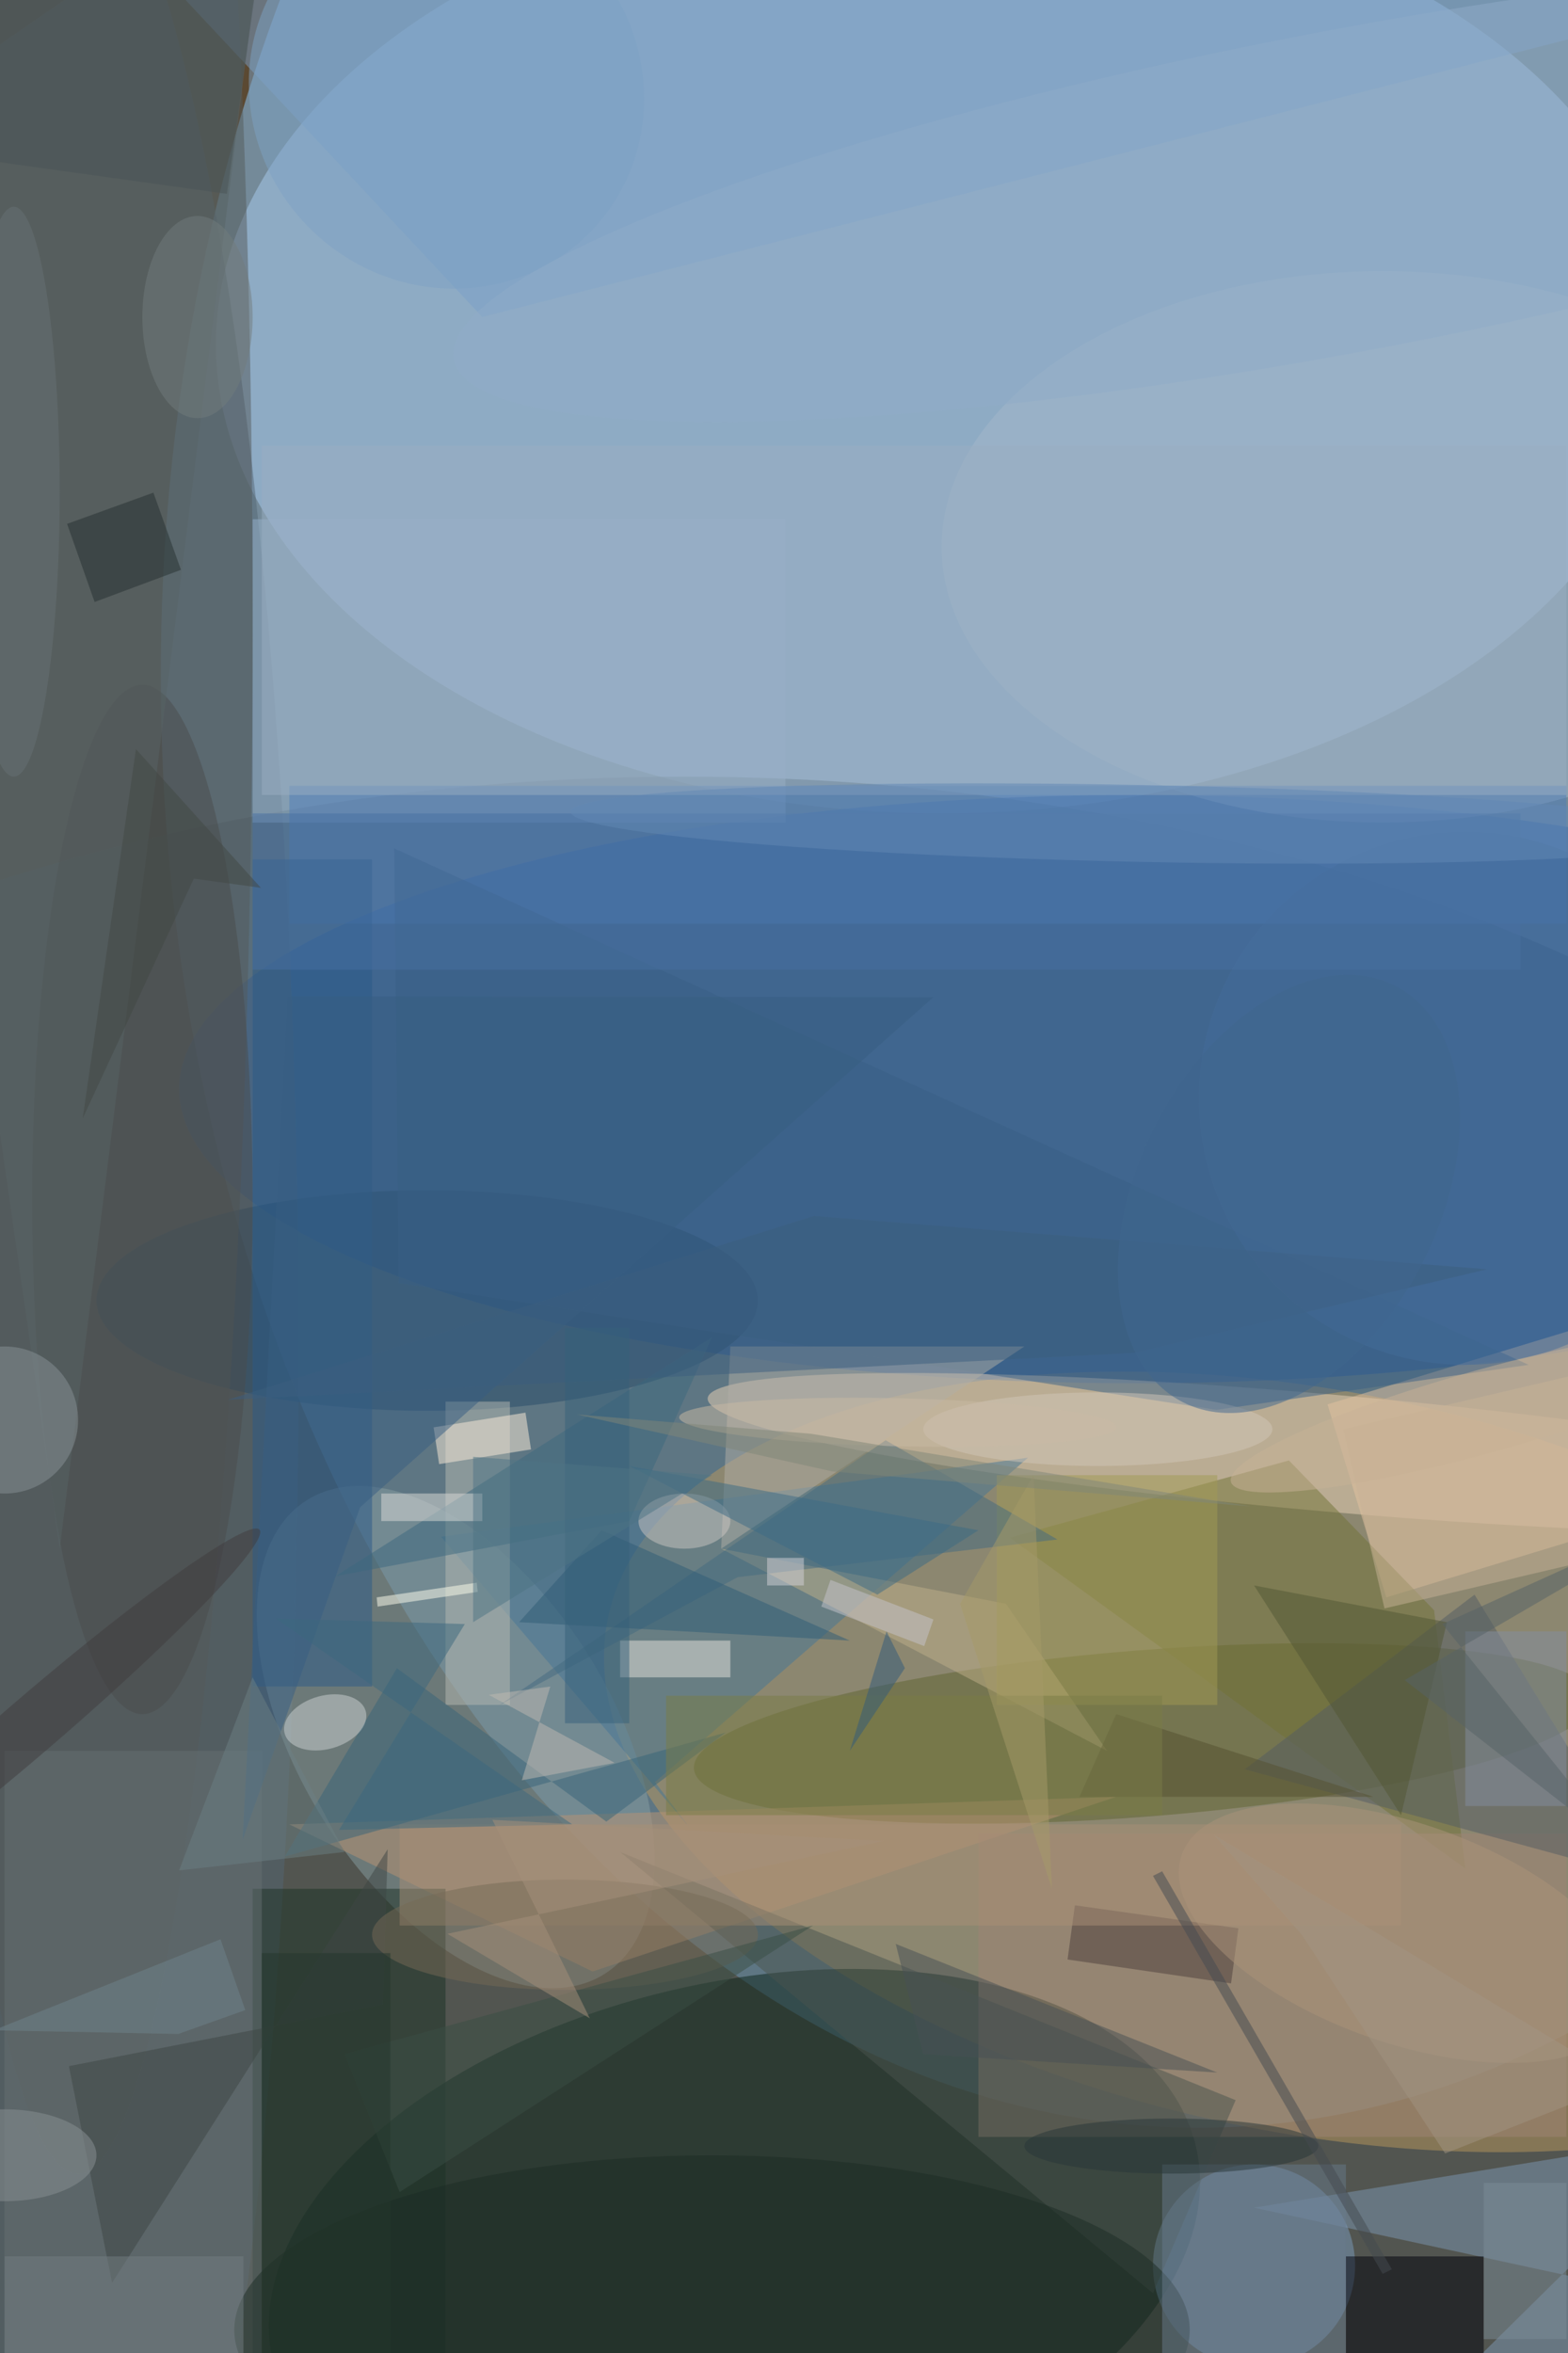 <svg xmlns="http://www.w3.org/2000/svg" viewBox="0 0 1200 1800"><defs/><filter id="a"><feGaussianBlur stdDeviation="12"/></filter><rect width="100%" height="100%" fill="#5b4932"/><g filter="url(#a)"><g fill-opacity=".5" transform="translate(3.5 3.5) scale(7.031)"><ellipse cx="130" cy="73" fill="#8fcdff" rx="113" ry="158"/><ellipse cx="102" cy="37" fill="#abccf0" rx="79" ry="51"/><ellipse cx="74" cy="194" fill="#4a626f" rx="169" ry="110"/><circle r="1" fill="#ba995e" transform="matrix(-76.639 -15.551 8.018 -39.513 142.3 191.2)"/><circle r="1" fill="#0b2319" transform="rotate(76.9 -114.4 172.4) scale(29.507 51.582)"/><ellipse cx="123" cy="118" fill="#22579c" rx="104" ry="32"/><ellipse cx="4" cy="147" fill="#546674" rx="28" ry="169"/><circle r="1" fill="#ebd3b7" transform="matrix(-67.668 -5.971 .56 -6.344 144.2 157.6)"/><circle r="1" fill="#889ea2" transform="matrix(-14.374 9.026 -16.188 -25.782 49.1 188.5)"/><circle r="1" fill="#616431" transform="matrix(-48.968 3.854 -.71 -9.027 124 188.1)"/><circle cx="136" cy="246" r="11" fill="#7c9cbe"/><path fill="#98b2cd" d="M27 56h58v33H27z"/><ellipse cx="150" cy="59" fill="#a5b8cb" rx="48" ry="30"/><path fill="#e4c2a0" d="M182 163.7l-31.6 9.6-6.4-21 31.6-9.6z"/><ellipse cx="46" cy="141" fill="#264a69" rx="36" ry="12"/><path fill="#467696" d="M74.6 198.4l-3.8-5 40.6-35.3-63.9 8.6z"/><path fill="#7e99b5" d="M145.2 271l39.8-20.7-49-10.6 49-8z"/><path fill="#ba9572" d="M121 195l-90 3 33 16z"/><ellipse cx="8" cy="67" fill="#555b5b" rx="19" ry="169"/><path fill="#1c3226" d="M27 205h21v51H27z"/><path fill="#00000a" d="M146 245h15v11h-15z"/><path fill="#7ba1c9" d="M185 0L8-13l44 47z"/><path fill="#727237" d="M109.4 166.8l30.4-8.4 15.8 16.3 3.4 28.1z"/><path fill="#4f7cb9" d="M31 85h139v15H31z"/><path fill="#2b5b88" d="M27 93h13v90H27z"/><path fill="#b6bab2" d="M48 152h7v33h-7z"/><path fill="#3b6086" d="M42.4 91.8L165.9 148l-34 4.9-89-13.8z"/><path fill="#a08575" d="M106 199h64v33h-64z"/><path fill="#667073" d="M0 190h28v66H0z"/><path fill="#c1b08b" d="M78 168l42 22-11-16z"/><path fill="#4a544e" d="M134 228l-67-27 58 48z"/><ellipse cx="15" cy="130" fill="#4a4d4c" rx="12" ry="56"/><path fill="#b3afa7" d="M78 168l33-22H79z"/><ellipse cx="77" cy="253" fill="#1d2c25" rx="52" ry="19"/><path fill="#555c62" d="M179 204l-44-12 25-19z"/><path fill="#396578" d="M78.5 188l-13 9.7L42.7 181l-12.2 20.5z"/><path fill="#9aafc2" d="M28 48h142v38H28z"/><path fill="#596467" d="M6 168L29-16l-45 31z"/><path fill="#4d3f3d" d="M116.5 206.8l17.8 2.5-.8 6-17.8-2.6z"/><path fill="#a39b55" d="M108 160h24v25h-24z"/><path fill="#446b80" d="M79.8 171.1L53.9 185l42-28.8 18.7 10.8z"/><path fill="#e8e3dd" d="M67 178h12v4H67z"/><path fill="#3d697f" d="M36 171l32-6 9-20z"/><path fill="#feeedb" d="M46.7 154.8l10-1.6.6 4-10 1.6z"/><circle r="1" fill="#cdd2d3" transform="matrix(.777 2.803 -4.409 1.222 34.9 186.9)"/><path fill="#858fa1" d="M159 177h11v19h-11z"/><circle r="1" fill="#ac947a" transform="rotate(-160.6 94.1 91.9) scale(25.658 11.926)"/><circle cy="154" r="8" fill="#899396"/><ellipse cx="74" cy="165" fill="#cdc7c2" rx="5" ry="3"/><circle r="1" fill="#7fa3c5" transform="matrix(15.554 15.461 -14.868 14.957 48.1 9.4)"/><path fill="#305c76" d="M56 176l36 2-27-12z"/><path fill="#ffe" d="M40.6 174.3l-.1-1 10.9-1.6.1 1z"/><path fill="#c9b397" d="M145.7 155l32.1-7.5 4.5 19.5-32.1 7.5z"/><path fill="#dddcd8" d="M41 162h11v3H41z"/><path fill="#aa9177" d="M43 198h109v11H43z"/><path fill="#c1bab2" d="M52.7 183.9l6.7-.9-3.1 10.2 10.1-1.9z"/><path fill="#525735" d="M157 176l-5 21-16-25z"/><path fill="#3f4745" d="M41.7 200.7l-.5 16.9L7 224.3l4.7 23.6z"/><ellipse cx="61" cy="210" fill="#766b57" rx="21" ry="6"/><path fill="#263030" d="M9.8 65l-3-8.5 9.4-3.4 3 8.4z"/><path fill="#3c6a85" d="M68 159l38 7-11 7z"/><path fill="#7c8c98" d="M161 237h9v17h-9z"/><circle cx="159" cy="119" r="29" fill="#456d9b"/><ellipse cx="119" cy="155" fill="#d2c6b9" rx="19" ry="4"/><circle r="1" fill="#90adc9" transform="matrix(3.249 17.192 -97.496 18.422 146.4 20.2)"/><path fill="#555131" d="M149 195l-28-9-4 9z"/><path fill="#7a7d47" d="M72 184h54v13H72z"/><path fill="#3b4f44" d="M43 238l45-29-51 14z"/><path fill="#747e83" d="M0 245h26v11H0z"/><ellipse cy="234" fill="#8a9294" rx="10" ry="5"/><ellipse cx="21" cy="34" fill="#737c7c" rx="6" ry="11"/><path fill="#395f83" d="M25.9 199.7l4.9-91.8 70.3.1-62.4 55.5z"/><circle r="1" fill="#413d3e" transform="matrix(24.755 -21.268 2.008 2.337 3 187.2)"/><path fill="#c6c4cd" d="M101.1 175.7l-1 2.9-11.2-4.3 1-2.9z"/><path fill="#687b8c" d="M126 235h20v21h-20z"/><path fill="#3d697f" d="M61.8 198l-32.3-22.4 20.6.6-13.7 22.4z"/><circle r="1" fill="#cbbba5" transform="rotate(-88.7 127.5 27.4) scale(2.612 23.79)"/><path fill="#4970a2" d="M27 88h138v17H27z"/><path fill="#6c8184" d="M27 182l-8 21 18-2z"/><ellipse cx="127" cy="233" fill="#293638" rx="16" ry="3"/><circle r="1" fill="#c9b396" transform="matrix(-1.215 -4.366 27.81 -7.74 161.3 153)"/><circle r="1" fill="#6289b4" transform="matrix(-62.388 -1.275 .085 -4.18 124 89.1)"/><ellipse cx="1" cy="53" fill="#697375" rx="5" ry="31"/><path fill="#485155" d="M97 211l35 14-32-2z"/><path fill="#454a50" d="M126 203.1l25 43.3-1 .5-25-43.3z"/><path fill="#70848d" d="M26.2 218.2l-7.3 2.6-20.1-.4 24.7-9.9z"/><path fill="#434844" d="M20.6 95.1L8.5 121.2 14.3 81l13.6 15.1z"/><path fill="#3d5f7e" d="M24.3 151.8l98.6-5.1 38.5-9.1-73.3-5.8z"/><circle r="1" fill="#40678f" transform="matrix(-11.582 22.646 -14.577 -7.455 139.8 129.4)"/><path fill="#37617a" d="M61 144h7v43h-7z"/><path fill="#24372d" d="M28 212h14v44H28z"/><path fill="#335b7a" d="M96 177l-4 13 6-9z"/><path fill="#a69a68" d="M112 160l-8 14 10 31z"/><path fill="#4e7484" d="M51 176l26-16-26-2z"/><path fill="#576267" d="M185 163.3l-32.6 19 24.2 18.9-20.1-25z"/><path fill="#4b5456" d="M-7.4 16.2l3.2-22.8 31.6 4.4-3.2 22.8z"/><path fill="#a6907b" d="M48.2 209.9l15.5 9.2-10.6-21.6 42.6 2.3z"/><path fill="#a39483" d="M141.2 210l-9.6-10.9 44.8 27-19.6 7.7z"/><path fill="#d4d3d8" d="M83 169h4v3h-4z"/><path fill="#818678" d="M87.8 155.5l47.8 7.9-45.5-3.8-27.8-6.2z"/></g></g></svg>